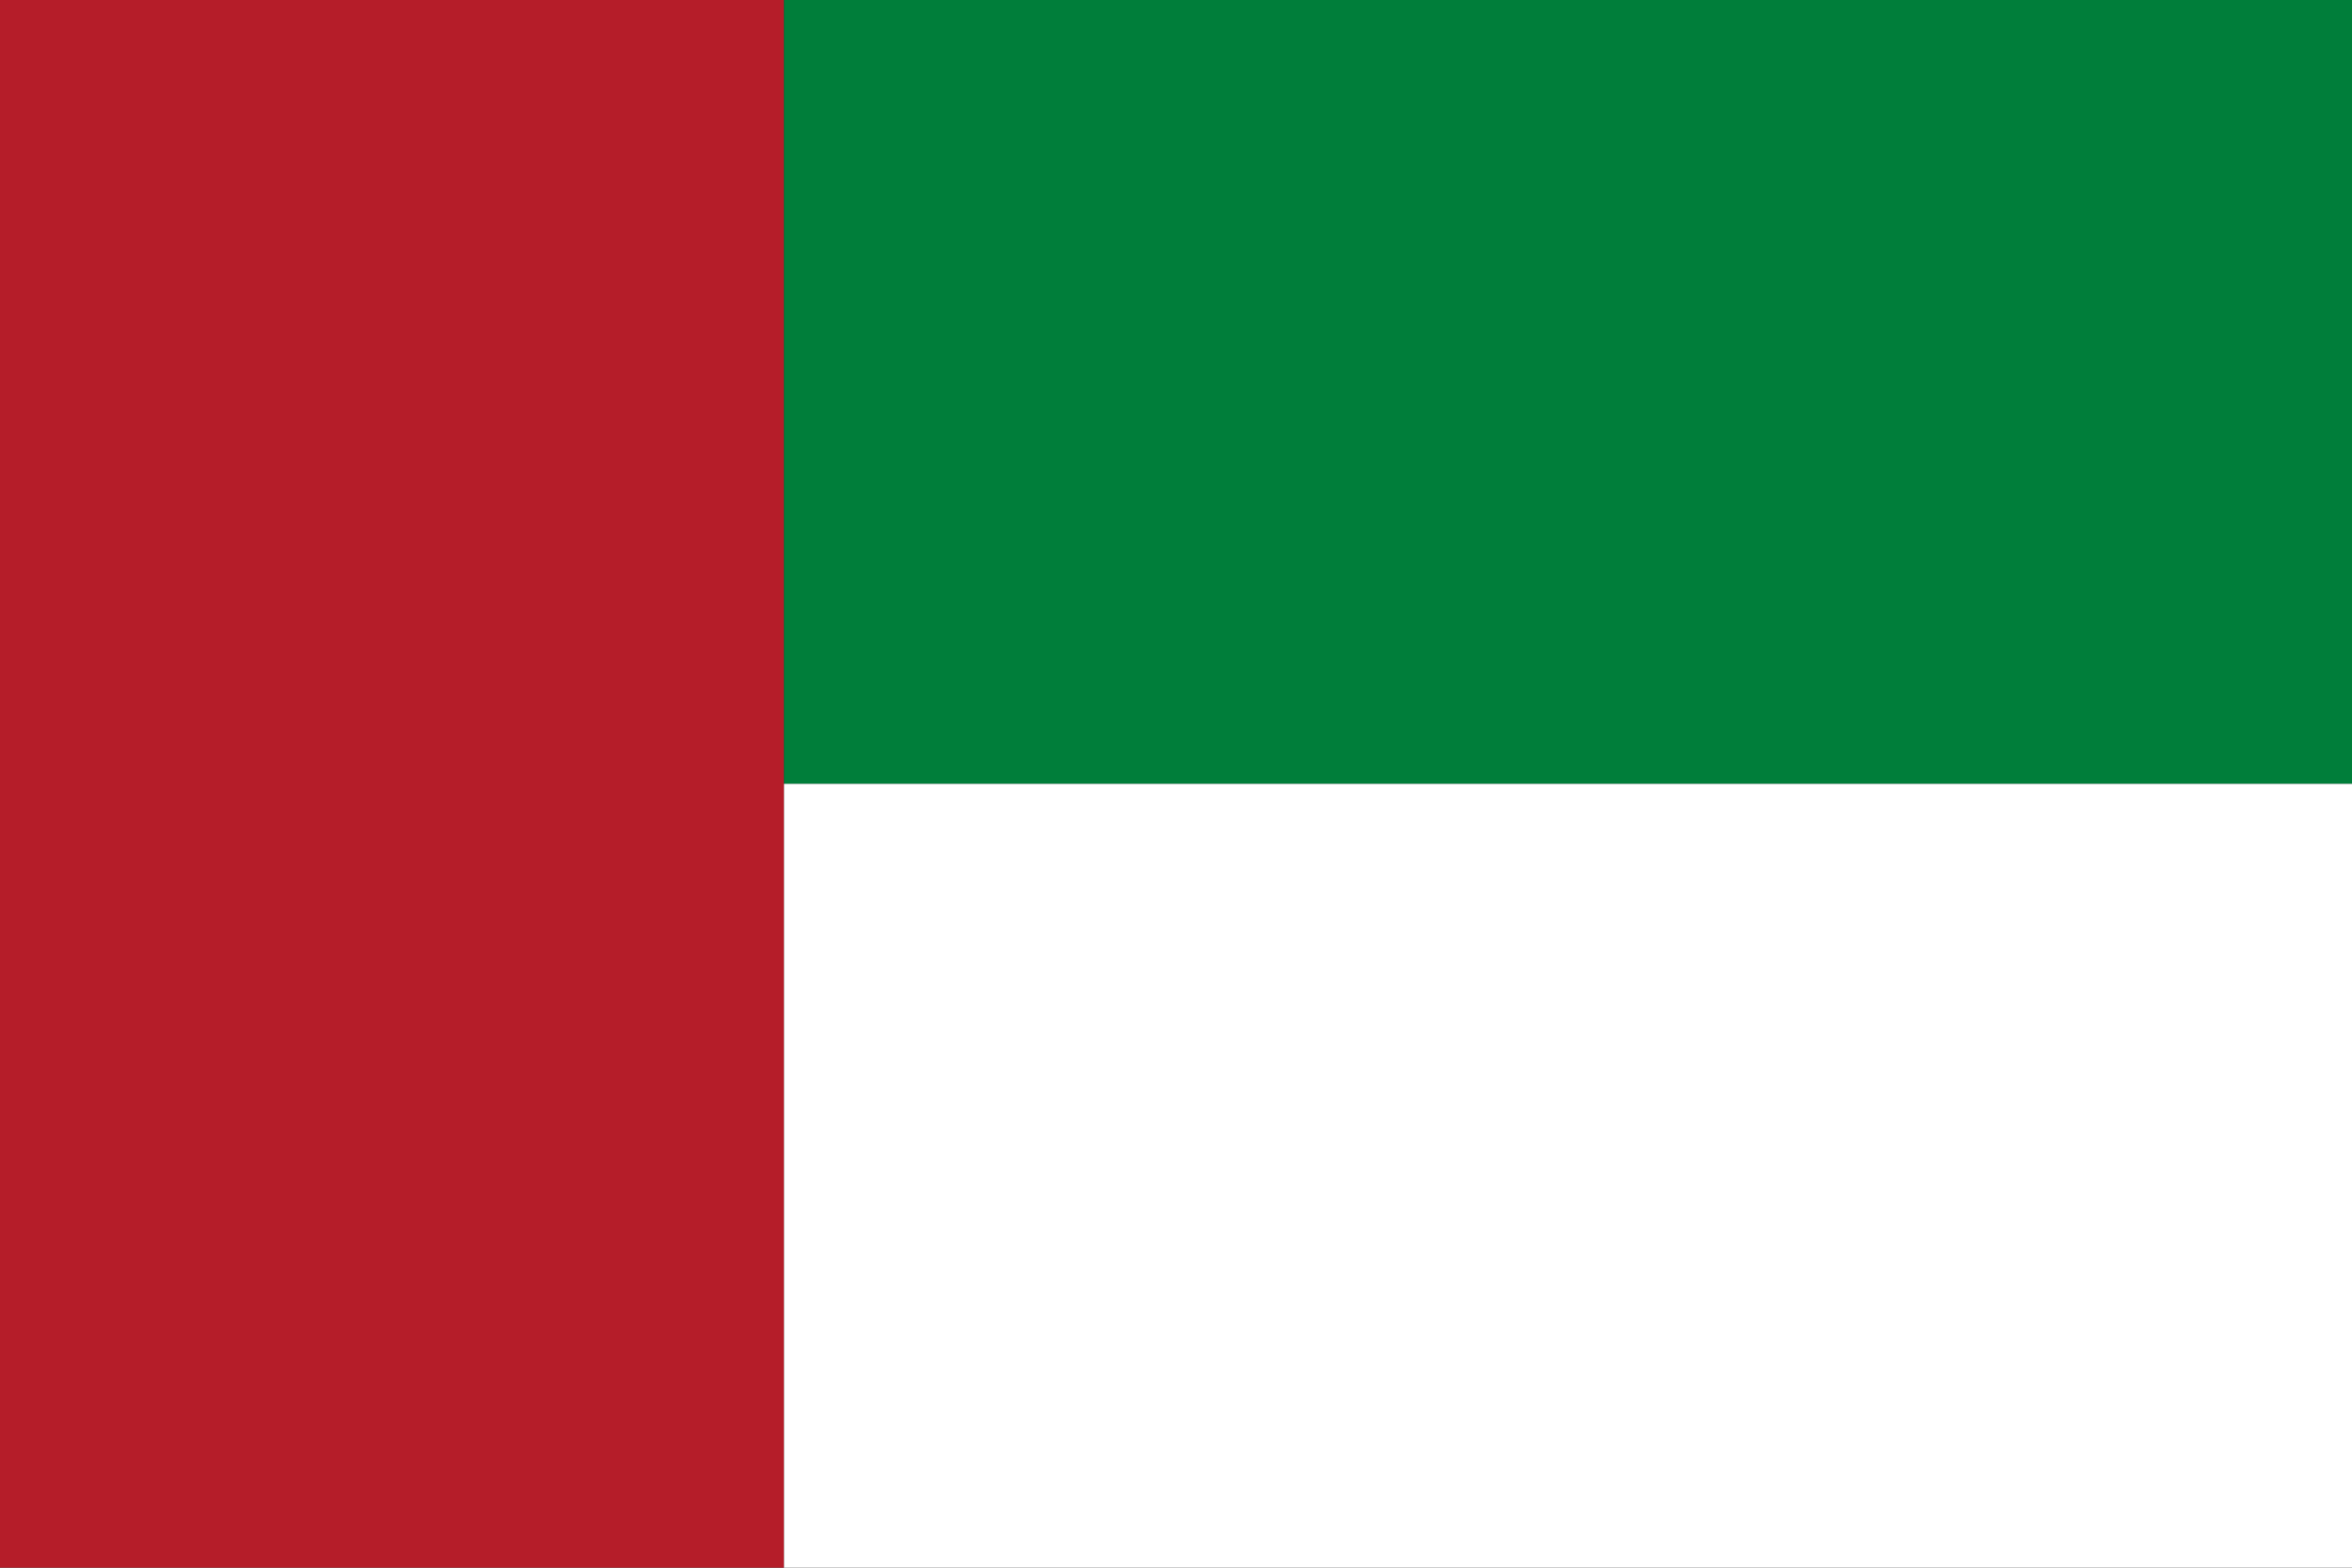 <svg xmlns="http://www.w3.org/2000/svg" width="600" height="400" viewBox="0 0 60 40">
	<rect x="0" y="0" width="60" height="40" fill="#333333" stroke="none"/>
	<rect width="20" height="40" fill="#B51D29"/>
	<rect width="40" height="20" x="20" fill="#007E3A"/>
	<rect width="40" height="20" x="20" y="20" fill="#FFF"/>
</svg>